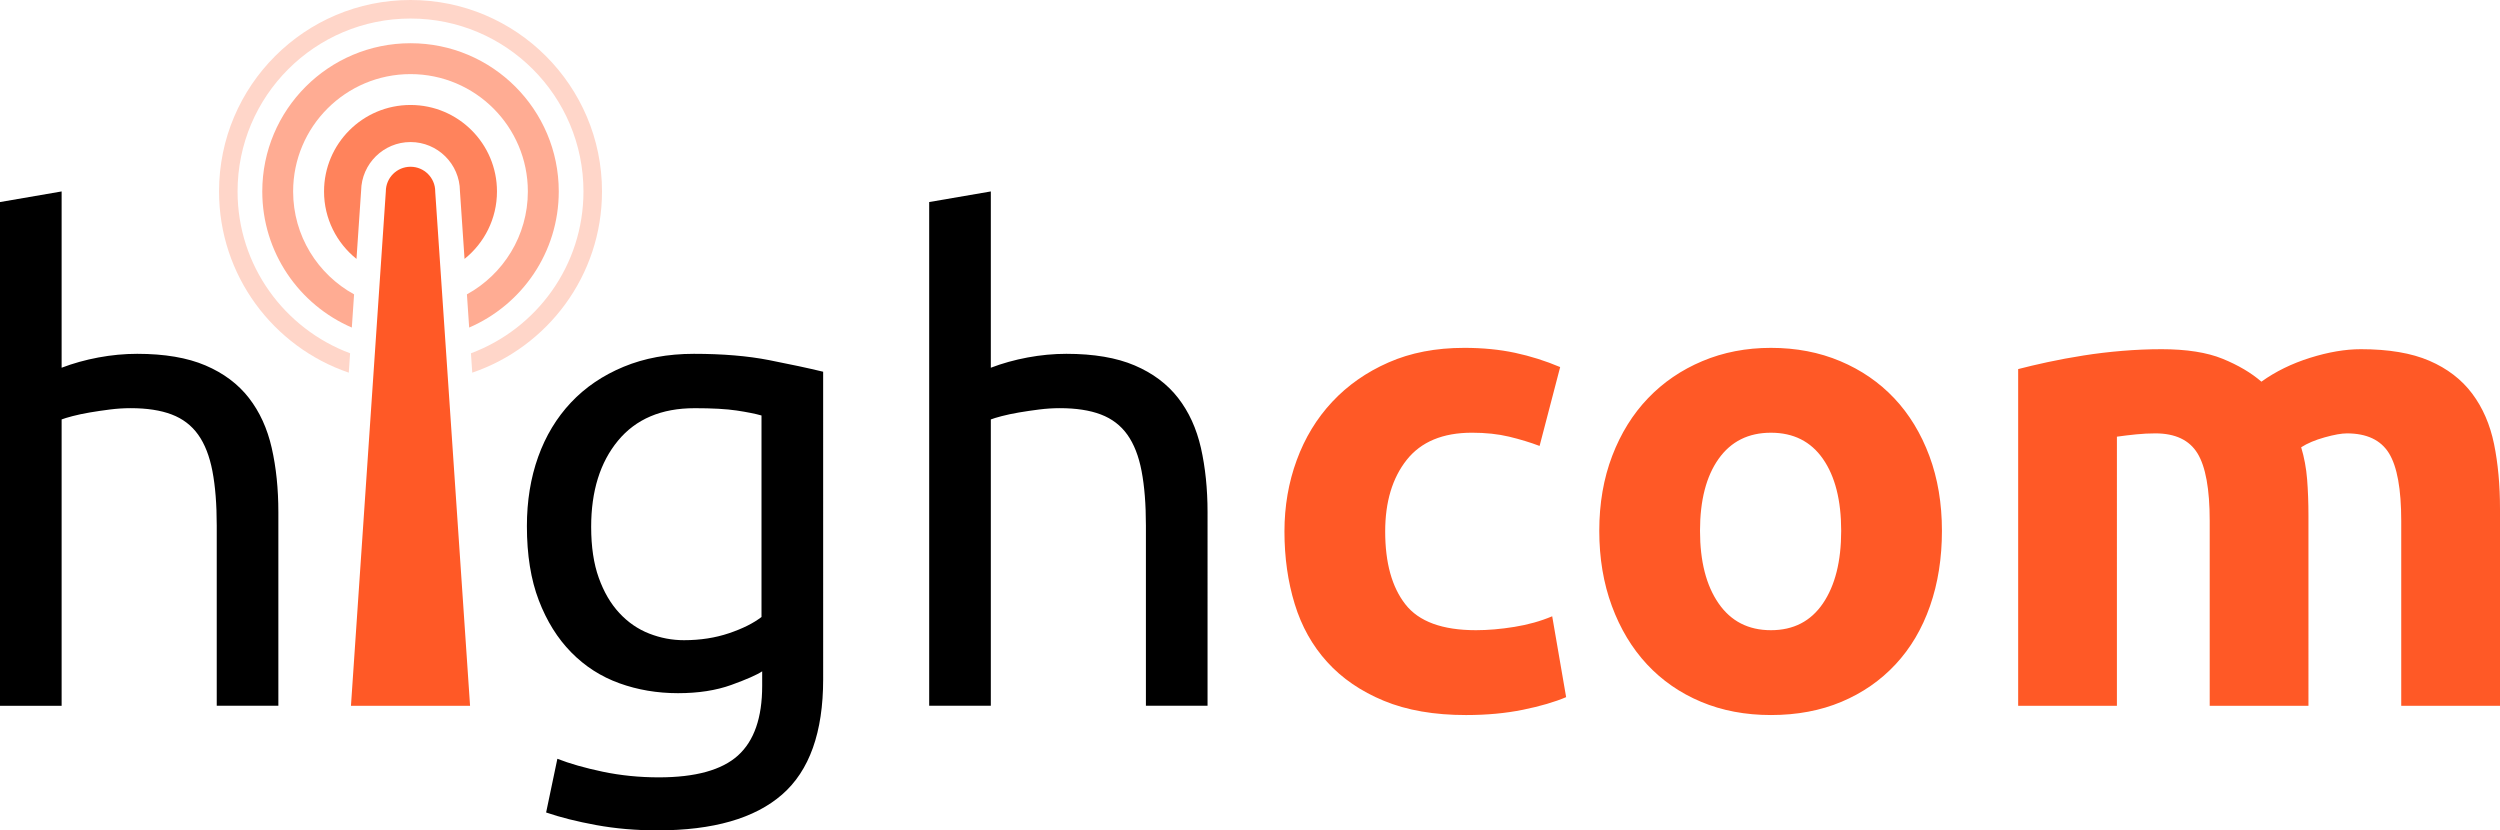 <?xml version="1.0" encoding="UTF-8" standalone="no"?>
<!-- Generator: Adobe Illustrator 16.0.0, SVG Export Plug-In . SVG Version: 6.00 Build 0)  -->

<svg
   version="1.1"
   id="Vrstva_1"
   x="0px"
   y="0px"
   width="200"
   height="66.429"
   viewBox="36.636 -3.593 200 66.429"
   enable-background="new 36.636 -3.593 981.682 384.811"
   xml:space="preserve"
   sodipodi:docname="highcom_logo_web.svg"
   inkscape:version="1.1.2 (0a00cf5339, 2022-02-04)"
   xmlns:inkscape="http://www.inkscape.org/namespaces/inkscape"
   xmlns:sodipodi="http://sodipodi.sourceforge.net/DTD/sodipodi-0.dtd"
   xmlns="http://www.w3.org/2000/svg"
   xmlns:svg="http://www.w3.org/2000/svg"><defs
   id="defs1523" /><sodipodi:namedview
   id="namedview1521"
   pagecolor="#ffffff"
   bordercolor="#666666"
   borderopacity="1.0"
   inkscape:pageshadow="2"
   inkscape:pageopacity="0.0"
   inkscape:pagecheckerboard="0"
   showgrid="false"
   inkscape:zoom="1.0746861"
   inkscape:cx="64.670047"
   inkscape:cy="-36.289667"
   inkscape:window-width="1920"
   inkscape:window-height="1007"
   inkscape:window-x="1920"
   inkscape:window-y="312"
   inkscape:window-maximized="1"
   inkscape:current-layer="Vrstva_1" />
<path
   id="path1499"
   d="M 41.566,11.722 36.636,12.571 v 40.298 h 4.93 V 29.962 c 0.177,-0.07 0.469,-0.159 0.876,-0.266 0.405,-0.106 0.865,-0.203 1.378,-0.292 0.512,-0.087 1.051,-0.166 1.617,-0.238 0.566,-0.071 1.114,-0.106 1.644,-0.106 1.308,0 2.404,0.168 3.288,0.504 0.883,0.336 1.591,0.874 2.12,1.617 0.53,0.743 0.911,1.715 1.141,2.917 0.229,1.202 0.345,2.651 0.345,4.347 v 14.422 h 4.93 V 37.386 c 0,-1.874 -0.177,-3.587 -0.531,-5.144 -0.353,-1.555 -0.963,-2.89 -1.829,-4.003 -0.866,-1.114 -2.024,-1.979 -3.473,-2.598 -1.449,-0.618 -3.269,-0.928 -5.462,-0.928 -1.024,0 -2.059,0.098 -3.101,0.292 -1.043,0.195 -2.024,0.469 -2.943,0.821 z m 74.336,0 -4.931,0.848 v 40.298 h 4.931 V 29.962 c 0.177,-0.07 0.467,-0.159 0.874,-0.266 0.406,-0.106 0.867,-0.203 1.38,-0.292 0.511,-0.087 1.049,-0.166 1.616,-0.238 0.565,-0.071 1.113,-0.106 1.644,-0.106 1.307,0 2.404,0.168 3.287,0.504 0.884,0.336 1.592,0.874 2.121,1.617 0.531,0.743 0.912,1.715 1.14,2.917 0.229,1.202 0.345,2.651 0.345,4.347 v 14.422 h 4.931 V 37.386 c 0,-1.874 -0.178,-3.587 -0.529,-5.144 -0.354,-1.555 -0.964,-2.89 -1.83,-4.003 -0.867,-1.114 -2.023,-1.979 -3.473,-2.598 -1.449,-0.618 -3.269,-0.928 -5.461,-0.928 -1.025,0 -2.059,0.098 -3.101,0.292 -1.043,0.195 -2.026,0.469 -2.944,0.821 z M 92.148,24.713 c -2.085,0 -3.959,0.346 -5.619,1.034 -1.663,0.689 -3.069,1.643 -4.217,2.863 -1.148,1.221 -2.022,2.67 -2.624,4.349 -0.601,1.679 -0.9,3.526 -0.9,5.54 0,2.298 0.317,4.278 0.953,5.938 0.636,1.662 1.503,3.049 2.599,4.163 1.095,1.114 2.376,1.936 3.843,2.466 1.467,0.531 3.031,0.795 4.693,0.795 1.626,0 3.048,-0.22 4.268,-0.661 1.22,-0.442 2.041,-0.804 2.466,-1.087 v 1.165 c 0,2.545 -0.645,4.4 -1.935,5.567 -1.291,1.166 -3.404,1.75 -6.337,1.75 -1.555,0 -3.048,-0.151 -4.481,-0.451 -1.431,-0.301 -2.642,-0.646 -3.632,-1.035 l -0.9,4.296 c 1.13,0.388 2.464,0.724 4.003,1.007 1.538,0.282 3.172,0.424 4.904,0.424 4.455,0 7.776,-0.954 9.968,-2.863 2.193,-1.909 3.288,-4.984 3.288,-9.226 V 26.145 c -1.166,-0.283 -2.607,-0.591 -4.321,-0.928 -1.714,-0.336 -3.72,-0.504 -6.018,-0.504 z m 0.054,4.349 c 1.413,0 2.535,0.062 3.367,0.186 0.829,0.125 1.493,0.257 1.987,0.398 h 5.19e-4 v 16.119 c -0.636,0.495 -1.501,0.927 -2.598,1.299 -1.096,0.371 -2.298,0.558 -3.605,0.558 -0.955,0 -1.881,-0.177 -2.785,-0.531 -0.902,-0.353 -1.697,-0.901 -2.386,-1.644 -0.689,-0.742 -1.238,-1.678 -1.643,-2.81 -0.408,-1.131 -0.61,-2.492 -0.61,-4.083 3e-6,-2.862 0.715,-5.16 2.147,-6.893 1.43,-1.732 3.473,-2.598 6.123,-2.598 z"
   style="stroke-width:0.266" />


<path
   id="path1505"
   d="m 153.761,24.236 c -2.263,0 -4.278,0.389 -6.044,1.167 -1.77,0.778 -3.27,1.829 -4.507,3.154 -1.238,1.326 -2.184,2.882 -2.837,4.666 -0.656,1.785 -0.981,3.685 -0.981,5.7 0,2.086 0.273,4.021 0.822,5.807 0.548,1.786 1.412,3.333 2.599,4.639 1.184,1.308 2.694,2.342 4.532,3.102 1.839,0.76 4.03,1.14 6.574,1.14 1.661,0 3.183,-0.142 4.561,-0.424 1.379,-0.282 2.528,-0.618 3.447,-1.008 l -1.115,-6.469 c -0.921,0.389 -1.927,0.672 -3.022,0.848 -1.095,0.177 -2.12,0.265 -3.074,0.265 -2.689,0 -4.571,-0.689 -5.648,-2.068 -1.079,-1.379 -1.617,-3.321 -1.617,-5.832 0,-2.368 0.574,-4.277 1.722,-5.726 1.149,-1.448 2.89,-2.173 5.223,-2.173 1.096,0 2.086,0.106 2.97,0.317 0.882,0.213 1.696,0.46 2.437,0.742 l 1.646,-6.309 c -1.167,-0.495 -2.37,-0.875 -3.606,-1.14 -1.238,-0.265 -2.599,-0.398 -4.084,-0.398 z m 24.55,0 c -1.98,0 -3.809,0.354 -5.487,1.061 -1.681,0.707 -3.13,1.697 -4.348,2.969 -1.219,1.272 -2.175,2.811 -2.864,4.613 -0.688,1.803 -1.034,3.801 -1.034,5.992 0,2.191 0.336,4.197 1.008,6.018 0.672,1.82 1.608,3.374 2.81,4.666 1.202,1.29 2.643,2.288 4.323,2.995 1.678,0.706 3.542,1.06 5.593,1.06 2.085,0 3.967,-0.354 5.646,-1.06 1.679,-0.707 3.12,-1.705 4.321,-2.995 1.203,-1.291 2.122,-2.845 2.758,-4.666 0.636,-1.821 0.953,-3.827 0.953,-6.018 0,-2.191 -0.335,-4.19 -1.006,-5.992 -0.673,-1.802 -1.61,-3.341 -2.81,-4.613 -1.202,-1.272 -2.643,-2.262 -4.322,-2.969 -1.678,-0.707 -3.525,-1.061 -5.54,-1.061 z m 31.23,0.107 c -1.026,0 -2.067,0.045 -3.128,0.133 -1.059,0.088 -2.094,0.211 -3.102,0.371 -1.008,0.159 -1.961,0.336 -2.863,0.53 -0.9,0.195 -1.689,0.381 -2.359,0.557 v 26.935 h 7.9 V 31.341 c 0.494,-0.069 1.006,-0.132 1.538,-0.185 0.53,-0.053 1.042,-0.079 1.538,-0.079 1.589,0 2.713,0.531 3.366,1.591 0.654,1.06 0.981,2.863 0.981,5.408 v 14.793 h 7.9 V 37.651 c 0,-1.025 -0.035,-1.988 -0.106,-2.891 -0.071,-0.9 -0.23,-1.757 -0.477,-2.571 0.494,-0.318 1.122,-0.583 1.882,-0.795 0.761,-0.212 1.353,-0.317 1.777,-0.317 1.589,0 2.713,0.53 3.367,1.59 0.653,1.06 0.98,2.863 0.98,5.408 v 14.794 H 236.636 V 37.12 c 0,-1.909 -0.16,-3.64 -0.477,-5.196 -0.32,-1.556 -0.903,-2.899 -1.75,-4.03 -0.848,-1.131 -1.989,-2.006 -3.421,-2.625 -1.432,-0.618 -3.26,-0.927 -5.487,-0.927 -1.238,0 -2.59,0.23 -4.057,0.689 -1.466,0.461 -2.766,1.096 -3.896,1.909 -0.813,-0.706 -1.848,-1.317 -3.101,-1.83 -1.255,-0.512 -2.89,-0.768 -4.906,-0.768 z m -31.23,6.682 c 1.803,0 3.191,0.698 4.162,2.094 0.972,1.397 1.458,3.314 1.458,5.753 0,2.439 -0.486,4.373 -1.458,5.805 -0.972,1.431 -2.359,2.146 -4.162,2.146 -1.803,0 -3.199,-0.715 -4.189,-2.146 -0.989,-1.432 -1.485,-3.366 -1.485,-5.805 0,-2.439 0.496,-4.357 1.485,-5.753 0.99,-1.396 2.386,-2.094 4.189,-2.094 z"
   style="fill:#ff5926;fill-opacity:1;stroke-width:0.266" />


<path
   fill="#ff835c"
   d="m 65.155,17.119 0.371,-5.464 c 0.037,-2.148 1.796,-3.884 3.952,-3.884 2.168,0 3.934,1.754 3.953,3.917 l 0.368,5.432 c 1.58,-1.268 2.595,-3.213 2.595,-5.397 0,-3.821 -3.098,-6.918 -6.916,-6.918 -3.819,0 -6.919,3.097 -6.919,6.918 -5.32e-4,2.184 1.015,4.128 2.595,5.396 z"
   id="path1511"
   style="stroke-width:0.266" />
<path
   fill="#ff5926"
   d="m 71.454,11.723 c 0,-1.092 -0.884,-1.976 -1.976,-1.976 -1.091,0 -1.976,0.884 -1.976,1.976 0,0.002 0,0.005 0,0.007 L 64.713,52.871 h 9.528 L 71.453,11.736 c 0,-0.004 0.001,-0.009 0.001,-0.013 z"
   id="path1513"
   style="stroke-width:0.266" />
<path
   fill="#ffac93"
   d="m 69.478,-0.135 c -6.547,0 -11.86,5.309 -11.86,11.858 0,4.881 2.952,9.068 7.164,10.888 l 0.18,-2.656 c -2.905,-1.597 -4.876,-4.684 -4.876,-8.231 0,-5.185 4.207,-9.389 9.39,-9.389 5.181,0 9.388,4.204 9.388,9.389 0,3.548 -1.971,6.635 -4.875,8.231 l 0.18,2.656 C 78.384,20.792 81.337,16.604 81.337,11.723 81.337,5.174 76.023,-0.135 69.478,-0.135 Z"
   id="path1515"
   style="stroke-width:0.266" />
<path
   fill="#ffd6c9"
   d="m 69.478,-3.593 c -8.456,0 -15.319,6.857 -15.319,15.316 0,6.73 4.345,12.441 10.379,14.497 l 0.105,-1.55 c -5.252,-1.963 -9.002,-7.011 -9.002,-12.947 0,-7.64 6.199,-13.833 13.837,-13.833 7.636,0 13.835,6.193 13.835,13.833 0,5.938 -3.751,10.985 -9.002,12.947 l 0.105,1.55 C 80.45,24.165 84.796,18.454 84.796,11.723 84.796,3.264 77.932,-3.593 69.478,-3.593 Z"
   id="path1517"
   style="stroke-width:0.266" />
<g
   id="Vrstva_2"
   transform="translate(-115.111,-57.556)">
</g>
</svg>
